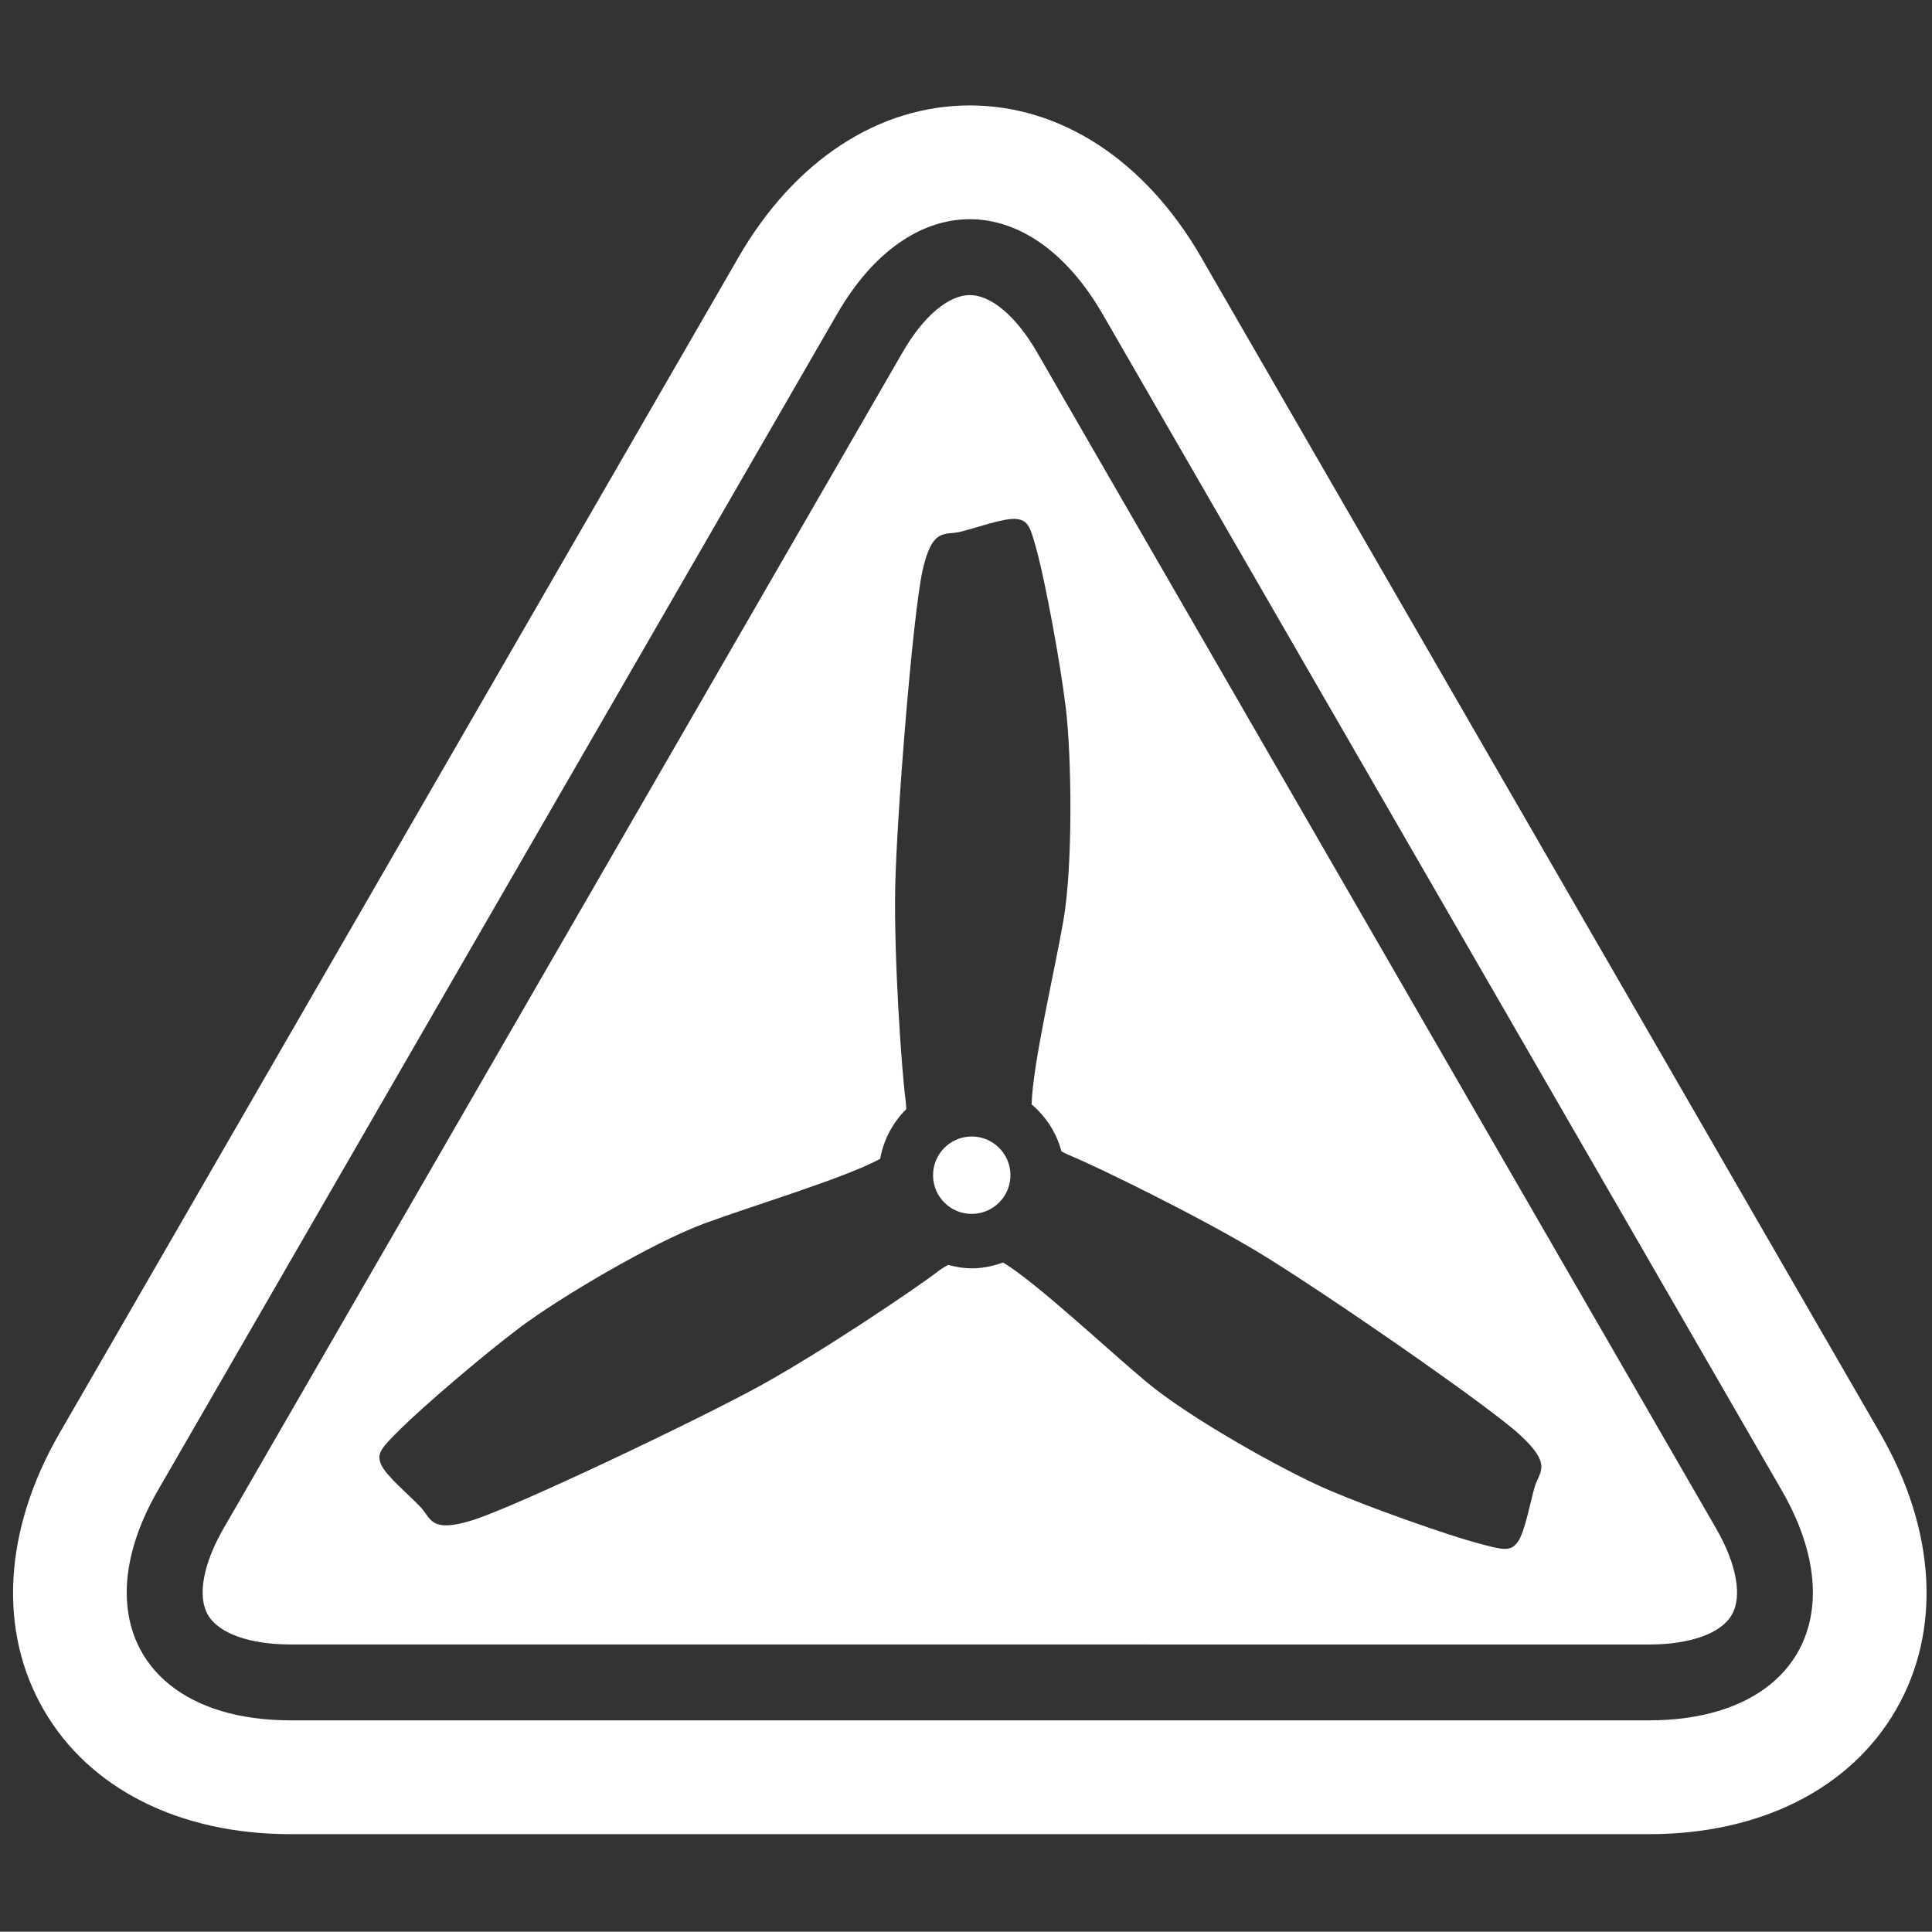 <?xml version="1.0" encoding="utf-8"?>
<!-- Generator: Adobe Illustrator 22.1.0, SVG Export Plug-In . SVG Version: 6.00 Build 0)  -->
<svg version="1.1" id="Layer_1" xmlns="http://www.w3.org/2000/svg" xmlns:xlink="http://www.w3.org/1999/xlink" x="0px" y="0px"
	 viewBox="0 0 41.195 41.19" style="enable-background:new 0 0 41.195 41.19;" xml:space="preserve">
<rect x="0" y="0" width="41.195" height="41.19" fill="#333333" stroke="none"/>
<style type="text/css">
	.st0{fill-rule:evenodd;clip-rule:evenodd;fill:#FFFFFF;}
</style>
<path class="st0" d="M20.679,2.248c-1.948,0-3.745,1.179-4.932,3.237L1.266,30.565c-1.187,2.057-1.31,4.204-0.336,5.89
	c0.973,1.686,2.893,2.654,5.268,2.654H35.16c2.374,0,4.295-0.968,5.268-2.654s0.851-3.833-0.336-5.89L25.611,5.484V5.483
	C24.423,3.427,22.626,2.248,20.679,2.248L20.679,2.248z M20.679,4.674c-1.027,0-2.053,0.674-2.831,2.023L3.367,31.778
	c-0.45,0.78-0.664,1.519-0.665,2.175c-0.002,1.614,1.282,2.729,3.495,2.729H35.16c2.213,0,3.497-1.115,3.495-2.729
	c-0.001-0.656-0.214-1.395-0.664-2.175L23.51,6.697C22.731,5.349,21.704,4.674,20.679,4.674L20.679,4.674z M6.198,35.064
	c-0.877,0-1.537-0.236-1.765-0.632c-0.229-0.396-0.103-1.085,0.336-1.846l14.48-25.08c0.439-0.76,0.973-1.214,1.43-1.214
	s0.99,0.454,1.43,1.214L36.59,32.587c0.439,0.761,0.565,1.45,0.336,1.846c-0.228,0.396-0.888,0.632-1.765,0.632L6.198,35.064
	L6.198,35.064z M32.413,30.599c-0.694-0.642-4.284-3.115-5.576-3.894s-3.411-1.813-3.993-2.054c-0.083-0.035-0.151-0.068-0.211-0.1
	c-0.106-0.399-0.331-0.744-0.636-1.002c0.02-0.849,0.486-2.817,0.678-3.924c0.205-1.18,0.175-3.497,0.051-4.525
	s-0.44-2.679-0.595-3.266c-0.155-0.587-0.194-0.733-0.452-0.767s-0.879,0.196-1.209,0.274s-0.59-0.103-0.798,0.82
	s-0.556,5.268-0.584,6.776c-0.028,1.509,0.136,3.861,0.217,4.485c0.011,0.088,0.017,0.161,0.019,0.228
	c-0.285,0.283-0.484,0.649-0.557,1.06c-0.75,0.407-2.679,0.985-3.73,1.371c-1.124,0.412-3.116,1.597-3.944,2.219
	c-0.829,0.621-2.1,1.721-2.531,2.148c-0.43,0.427-0.538,0.534-0.438,0.774s0.609,0.665,0.842,0.911
	c0.233,0.247,0.206,0.562,1.109,0.282c0.903-0.28,4.84-2.152,6.16-2.882s3.276-2.048,3.775-2.431
	c0.081-0.062,0.141-0.093,0.206-0.131c0.17,0.045,0.346,0.076,0.531,0.073c0.227-0.003,0.44-0.052,0.642-0.124
	c0.725,0.441,2.197,1.829,3.059,2.549c0.919,0.768,2.941,1.9,3.893,2.306c0.953,0.407,2.54,0.959,3.126,1.118
	c0.585,0.159,0.732,0.199,0.89-0.008s0.271-0.86,0.368-1.185S33.108,31.241,32.413,30.599z M19.895,25.069
	c-0.006-0.456,0.359-0.83,0.814-0.836c0.456-0.006,0.83,0.359,0.836,0.814c0.006,0.456-0.359,0.83-0.814,0.836
	C20.275,25.89,19.9,25.525,19.895,25.069z"/>
</svg>
